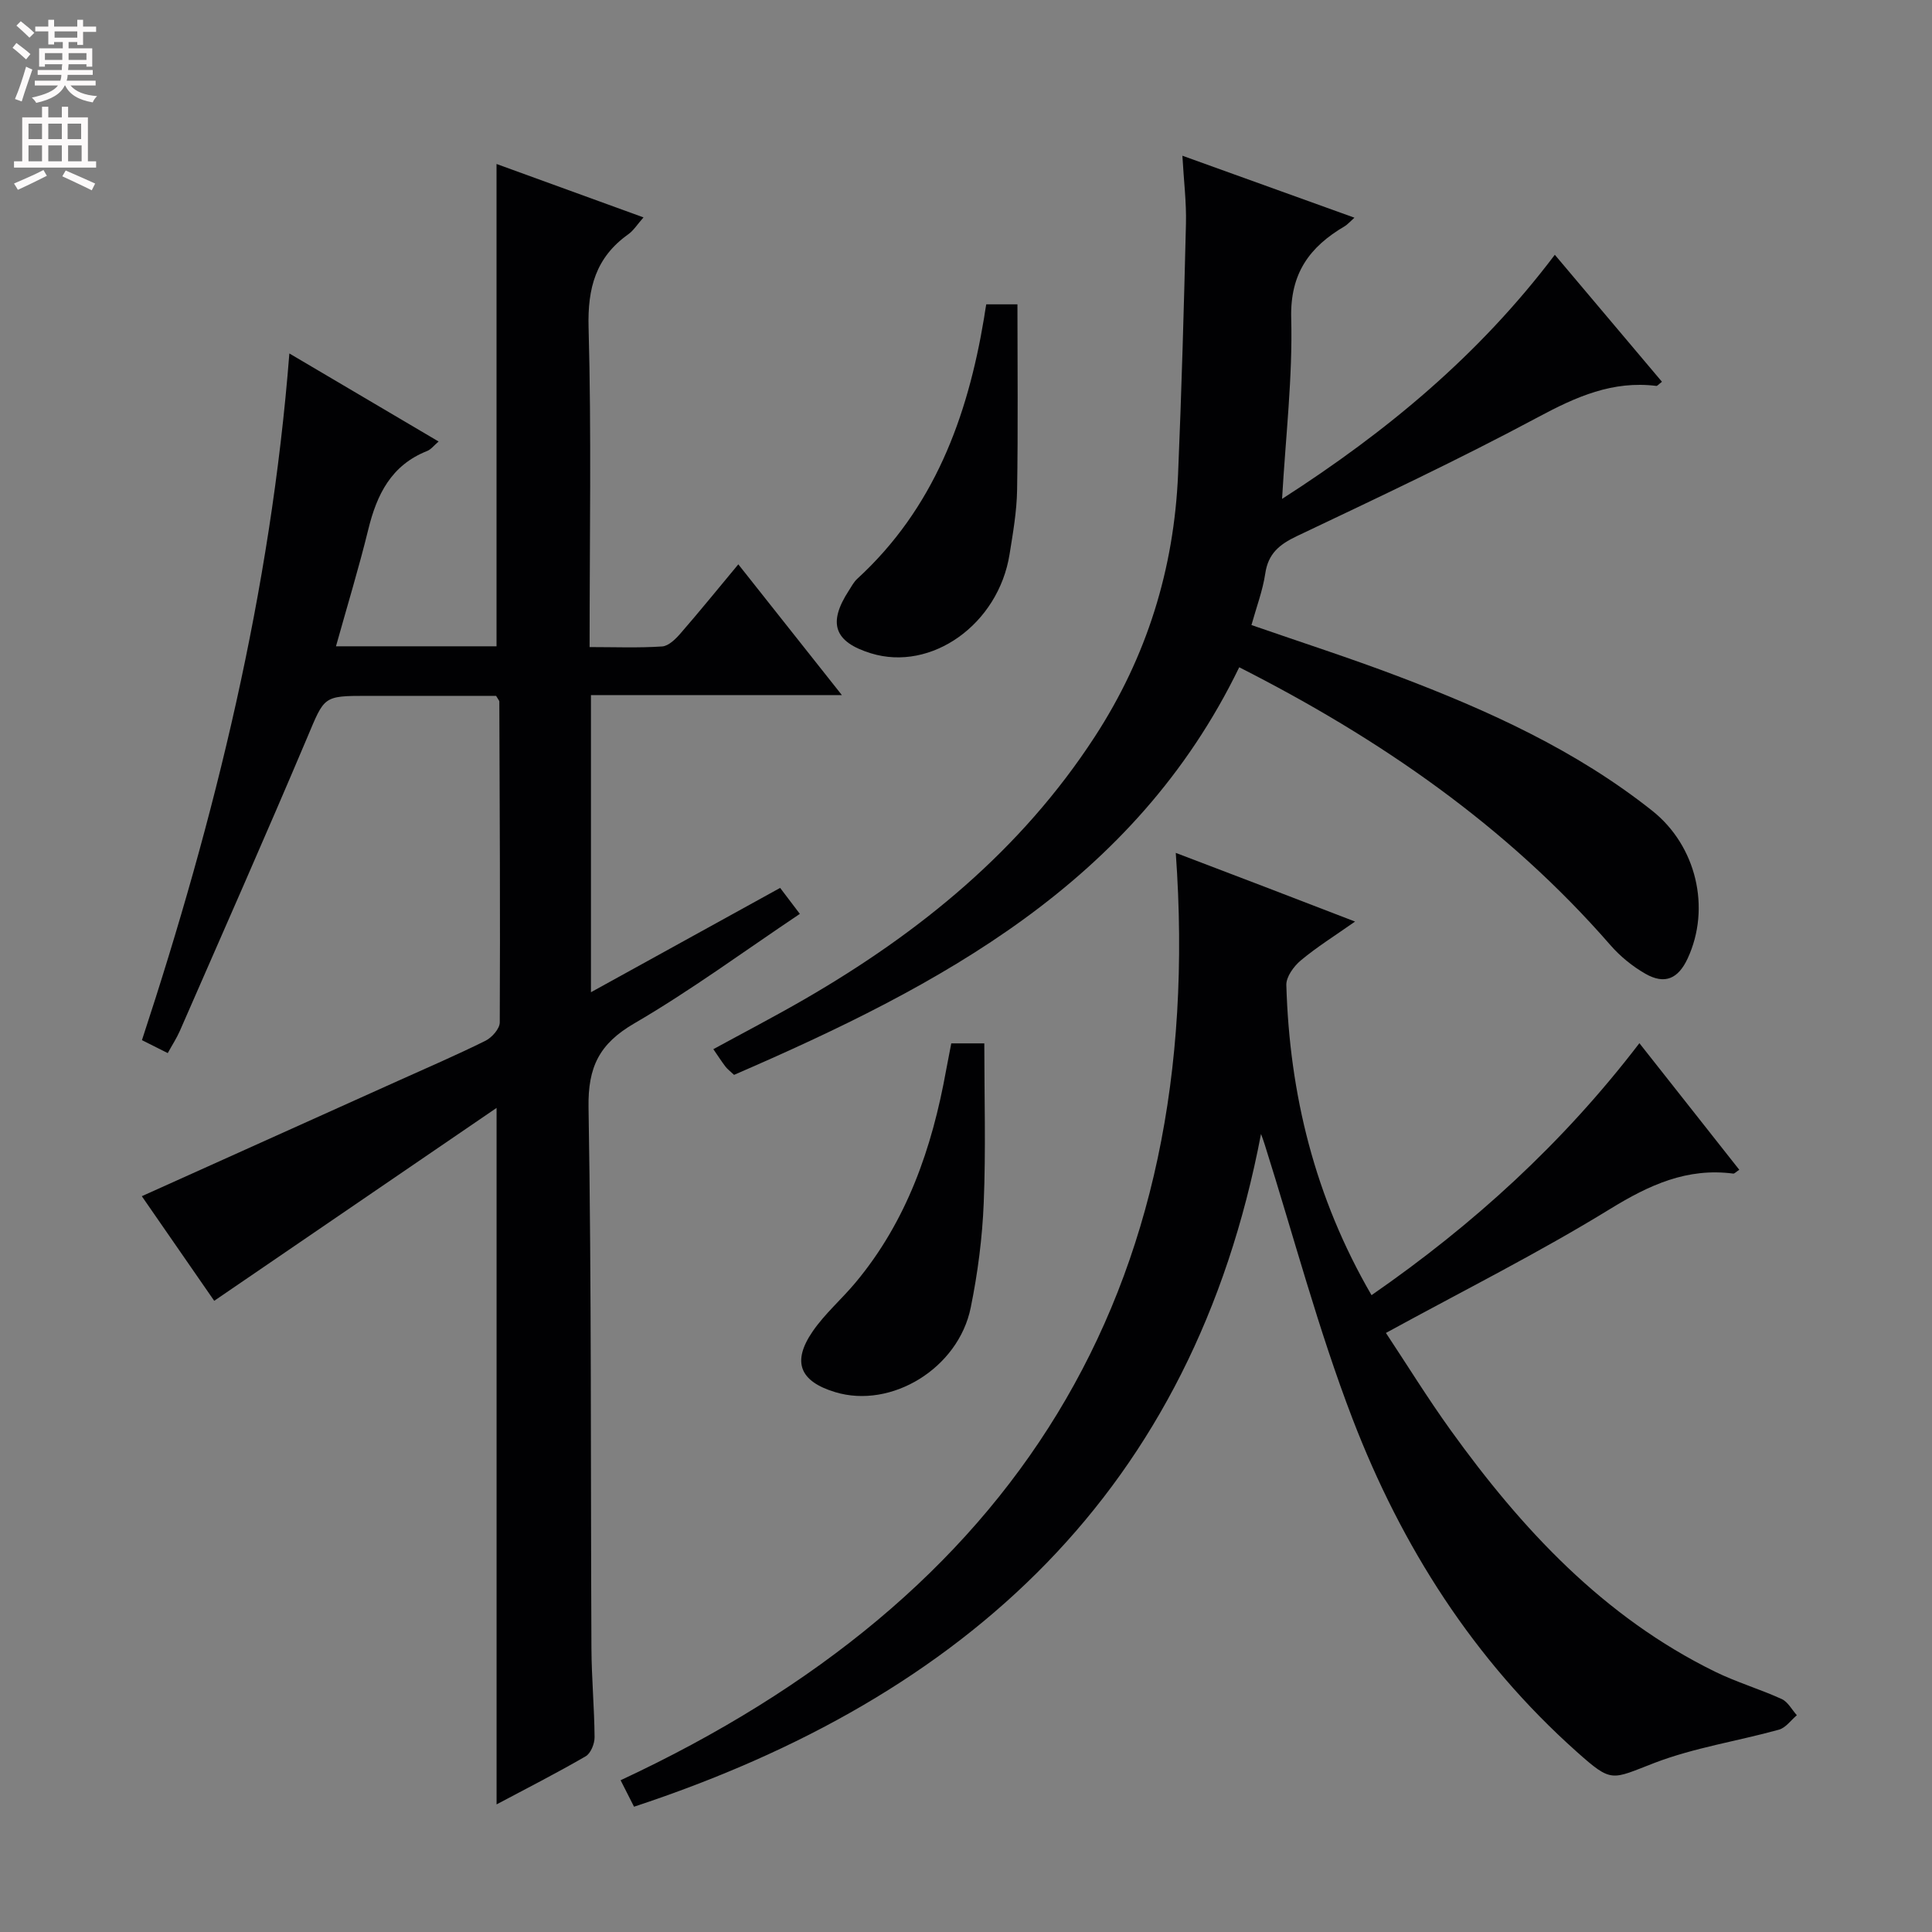 <svg enable-background="new 0 0 400 400" viewBox="0 0 400 400" xmlns="http://www.w3.org/2000/svg"><rect x="0" y="0" width="400" height="400" fill="#808080" stroke="none"/><g fill="#010103"><path d="m59.91 73.18c10.88 6.42 20.73 12.23 30.9 18.23-.96.81-1.57 1.65-2.39 1.97-7.43 2.94-10.41 9.02-12.18 16.27-1.96 7.99-4.37 15.88-6.68 24.16h33.24c0-33.22 0-66.38 0-99.86 9.79 3.56 19.84 7.21 30.43 11.06-1.27 1.44-2.05 2.71-3.16 3.5-6.72 4.79-8.44 11.12-8.21 19.31.6 21.79.21 43.61.21 66.15 5.19 0 10.12.2 15.02-.13 1.34-.09 2.81-1.55 3.82-2.72 3.93-4.52 7.7-9.17 11.95-14.28 7.07 8.92 13.95 17.61 21.44 27.07-17.72 0-34.7 0-51.95 0v61.52c13.16-7.26 25.97-14.32 39.17-21.6 1.28 1.69 2.53 3.34 4.08 5.38-11.6 7.77-22.58 15.86-34.29 22.68-7.23 4.21-9.6 9.02-9.46 17.38.63 37.31.42 74.64.6 111.96.03 6.15.6 12.29.65 18.44.01 1.35-.79 3.34-1.84 3.95-6.02 3.49-12.22 6.65-18.45 9.96 0-47.79 0-95.23 0-144.2-19.61 13.4-38.71 26.44-58.46 39.94-4.46-6.45-9.58-13.84-14.99-21.66 18-8.1 35.51-15.98 53.03-23.87 6.06-2.73 12.17-5.36 18.12-8.31 1.33-.66 2.95-2.49 2.96-3.79.11-22.16-.01-44.31-.09-66.47 0-.14-.16-.28-.67-1.15-8.64 0-17.72 0-26.81 0-9.04 0-8.71.14-12.29 8.62-8.6 20.33-17.54 40.53-26.38 60.76-.66 1.5-1.57 2.89-2.5 4.58-1.75-.88-3.31-1.66-5.34-2.68 15.17-46.12 26.66-92.88 30.52-142.17z"/><path d="m261.08 234.77c-14.08 73.8-60.9 116.56-129.81 139.29-.92-1.81-1.73-3.4-2.78-5.48 81.31-37.91 121.53-100.59 114.94-192 6.66 2.54 12.45 4.74 18.25 6.96 5.89 2.26 11.77 4.53 18.87 7.26-4.21 2.96-7.92 5.27-11.24 8.05-1.45 1.21-3.03 3.39-2.99 5.08.66 22.59 5.89 43.99 17.64 64.22 21.04-14.57 39.61-31.45 55.46-52.17 7.04 8.93 13.84 17.55 20.68 26.21-.74.49-1.01.82-1.24.79-9.57-1.25-17.38 2.34-25.48 7.31-14.83 9.11-30.44 16.93-46.44 25.68 4.3 6.48 8.62 13.49 13.42 20.16 14.73 20.47 31.64 38.66 54.73 49.98 4.45 2.18 9.28 3.6 13.8 5.66 1.29.59 2.1 2.21 3.13 3.35-1.23 1.03-2.3 2.6-3.71 2.99-8.59 2.38-17.55 3.72-25.82 6.9-8.91 3.43-8.71 4.22-16.05-2.33-21.31-19-36.27-42.53-46.39-68.87-7.12-18.53-12.2-37.84-18.19-56.8-.23-.76-.51-1.5-.78-2.24z"/><path d="m265.44 103.29c21.71-13.94 40.79-29.78 56.47-50.54 7.52 8.92 14.84 17.59 22.18 26.29-.69.53-.95.88-1.16.86-9.02-1.13-16.59 2.23-24.42 6.43-16.38 8.77-33.22 16.69-50.01 24.67-3.61 1.72-5.93 3.6-6.54 7.74-.53 3.55-1.84 6.99-2.86 10.67 10.28 3.57 20.38 6.82 30.29 10.58 18.71 7.09 36.86 15.31 52.69 27.87 9.12 7.24 12.19 20.11 7.33 30.58-1.96 4.22-4.74 5.45-8.74 3.17-2.68-1.53-5.22-3.6-7.25-5.93-21.44-24.62-47.69-42.74-76.85-57.53-21.7 44.71-62 65.94-104.59 84.39-.84-.8-1.39-1.19-1.78-1.71-.8-1.05-1.52-2.17-2.51-3.61 6.36-3.47 12.66-6.75 18.81-10.3 23.92-13.82 44.89-30.91 60.15-54.37 10.79-16.58 16.43-34.76 17.26-54.42.73-17.27 1.21-34.55 1.63-51.83.11-4.42-.45-8.86-.74-14.06 12.23 4.41 23.7 8.54 35.62 12.83-1.02.91-1.45 1.43-2 1.76-7.27 4.27-11.33 9.74-11.09 19.03.32 12.2-1.15 24.47-1.89 37.43z"/><path d="m196.95 216.02h6.84c0 11.13.33 22.09-.12 33.01-.29 7.26-1.24 14.57-2.69 21.69-2.56 12.6-16.45 21.02-28.05 17.51-7.35-2.22-9.03-6.25-4.66-12.6 2.52-3.66 5.99-6.65 8.86-10.09 10.65-12.76 15.85-27.87 18.75-43.95.34-1.76.69-3.54 1.07-5.57z"/><path d="m204.19 63.01h6.46c0 12.92.14 25.67-.07 38.41-.07 4.45-.85 8.91-1.56 13.33-2.31 14.51-16.19 24.37-28.7 20.51-7.62-2.35-8.98-6.23-4.57-13 .54-.84 1.02-1.77 1.74-2.43 15.87-14.55 22.83-33.41 26.25-54.01.11-.8.25-1.61.45-2.81z"/></g><path d="m2.6 9.9.8-1c.9.7 1.9 1.4 2.9 2.3l-.9 1.1c-1.1-1-2-1.8-2.8-2.4zm.5 10.6c.9-2.1 1.6-4.3 2.3-6.7.4.2.8.4 1.3.6-.7 2.1-1.5 4.3-2.2 6.6zm.3-15.2.9-.9c1 .8 2 1.6 2.8 2.4l-1 1c-.9-.9-1.8-1.7-2.7-2.5zm12.6-1.2h1.2v1.4h2.7v1.1h-2.7v2.7h-1.2v-.6h-1.8v1.3h4.9v3.8h-1.2v-.5h-3.7c0 .4-.1.9-.1 1.2h5.1v1h-5.2c0 .5-.1.9-.2 1.2h6v1h-5.2c1.1 1.3 2.9 2 5.5 2.2-.4.4-.7.8-.9 1.3-2.9-.5-4.8-1.6-5.7-3.5h-.1c-.8 1.7-2.7 2.9-5.9 3.6-.2-.4-.6-.8-.9-1.1 2.8-.6 4.6-1.4 5.4-2.5h-4.8v-1h5.3c.1-.3.2-.7.2-1.2h-4.9v-1h5c0-.4 0-.8.1-1.2h-3.6v.5h-1.2v-3.8h4.9v-1.3h-1.8v.5h-1.2v-2.7h-2.7v-1h2.7v-1.4h1.2v1.4h4.8zm-6.7 8.3h3.6c0-.4 0-.9 0-1.4h-3.6zm1.9-4.6h4.8v-1.3h-4.7v1.3zm6.7 3.2h-3.7v1.4h3.7z" fill="#fcfafa"/><path d="m8.7 22.1h1.3v2.2h2.8v-2.2h1.3v2.2h4.1v9.1h1.7v1.3h-17v-1.3h1.7v-9.1h4.1zm.3 13.1.7 1.2c-1.8.9-3.8 1.9-6 2.9-.2-.4-.5-.8-.8-1.3 2.3-1 4.4-1.9 6.1-2.8zm-3.1-6.4h2.8v-3.2h-2.8zm0 4.6h2.8v-3.3h-2.8zm4.1-4.6h2.8v-3.2h-2.8zm0 4.6h2.8v-3.3h-2.8zm3.6 1.9c2.1.9 4.1 1.8 6.1 2.7l-.7 1.4c-2.2-1.1-4.2-2-6.1-2.9zm3.2-9.7h-2.8v3.2h2.8zm-2.7 7.8h2.8v-3.3h-2.8z" fill="#fcfafa"/></svg>